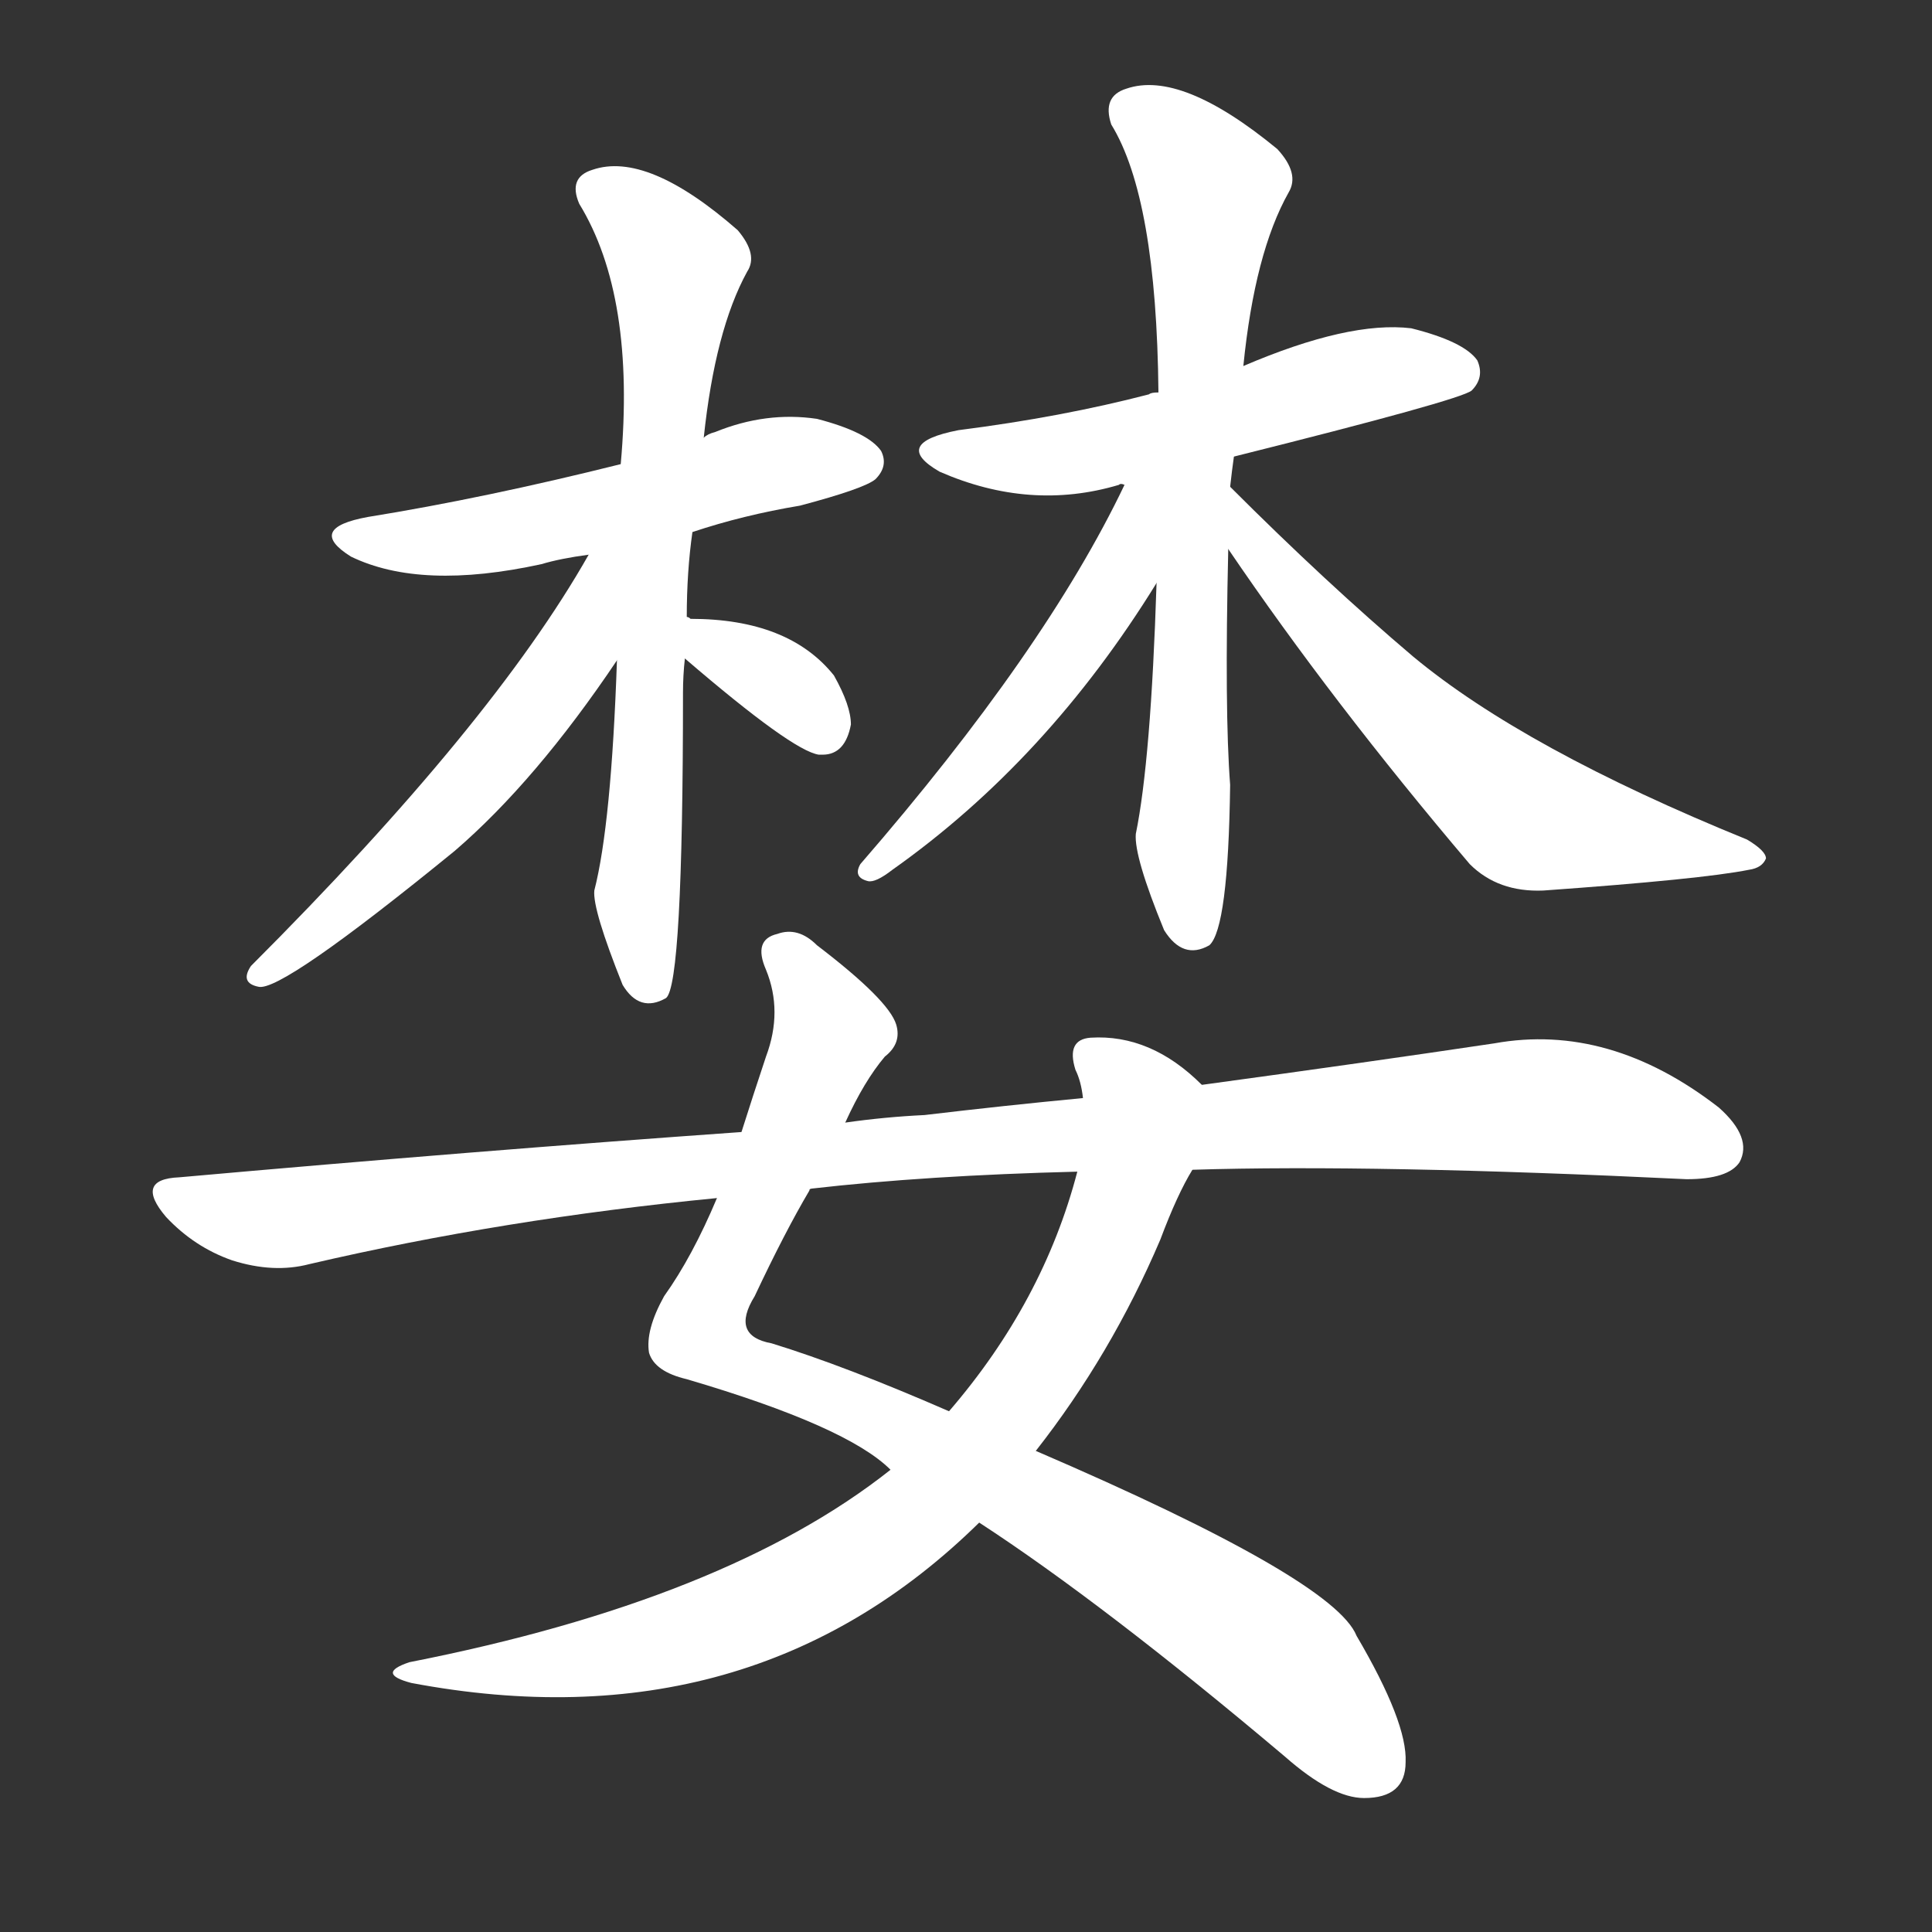 <svg version="1.1" viewBox="0 0 1024 1024" xmlns="http://www.w3.org/2000/svg">
  <rect x="0" y="0" width="1024" height="1024" fill="#333333" stroke="none"/>
  <g transform="scale(1, -1) translate(0, -900)">
    <style type="text/css">
        .stroke1 {fill: #FFFFFF;}
        .stroke2 {fill: #FFFFFF;}
        .stroke3 {fill: #FFFFFF;}
        .stroke4 {fill: #FFFFFF;}
        .stroke5 {fill: #FFFFFF;}
        .stroke6 {fill: #FFFFFF;}
        .stroke7 {fill: #FFFFFF;}
        .stroke8 {fill: #FFFFFF;}
        .stroke9 {fill: #FFFFFF;}
        .stroke10 {fill: #FFFFFF;}
        .stroke11 {fill: #FFFFFF;}
        .stroke12 {fill: #FFFFFF;}
        .stroke13 {fill: #FFFFFF;}
        .stroke14 {fill: #FFFFFF;}
        .stroke15 {fill: #FFFFFF;}
        .stroke16 {fill: #FFFFFF;}
        .stroke17 {fill: #FFFFFF;}
        .stroke18 {fill: #FFFFFF;}
        .stroke19 {fill: #FFFFFF;}
        .stroke20 {fill: #FFFFFF;}
        text {
            font-family: Helvetica;
            font-size: 50px;
            fill: #FFFFFF;}
            paint-order: stroke;
            stroke: #000000;
            stroke-width: 4px;
            stroke-linecap: butt;
            stroke-linejoin: miter;
            font-weight: 800;
        }
    </style>

    <path d="M 367 618 Q 394 627 424 632 Q 458 641 464 646 Q 471 653 467 661 Q 460 671 433 678 Q 406 682 379 671 Q 375 670 373 668 L 329 654 Q 257 636 195 626 Q 162 620 186 605 Q 223 587 287 601 Q 297 604 312 606 L 367 618 Z" class="stroke1"/>
    <path d="M 364 573 Q 364 597 367 618 L 373 668 Q 379 725 396 756 Q 402 765 391 778 Q 343 820 314 810 Q 301 806 307 792 Q 337 743 329 654 L 327 550 Q 324 463 315 428 Q 314 418 330 378 Q 339 363 353 371 Q 362 378 362 533 Q 362 542 363 551 L 364 573 Z" class="stroke2"/>
    <path d="M 312 606 Q 261 516 133 388 Q 127 379 137 377 Q 149 374 241 449 Q 284 486 327 550 C 374 619 327 632 312 606 Z" class="stroke3"/>
    <path d="M 363 551 Q 420 502 434 500 L 436 500 Q 448 500 451 516 Q 451 526 442 542 Q 418 572 366 572 Q 365 573 364 573 C 335 581 340 571 363 551 Z" class="stroke4"/>
    <path d="M 654 658 Q 774 688 780 693 Q 787 700 783 709 Q 776 719 748 726 Q 715 730 659 706 L 614 692 Q 610 692 609 691 Q 563 679 508 672 Q 472 665 498 650 Q 546 629 593 643 Q 594 644 596 643 L 654 658 Z" class="stroke5"/>
    <path d="M 652 642 Q 653 651 654 658 L 659 706 Q 665 766 683 798 Q 689 808 677 821 Q 626 863 597 853 Q 584 849 589 834 Q 613 795 614 692 L 613 591 Q 610 497 602 458 Q 601 446 617 407 Q 627 391 641 399 Q 651 408 652 484 Q 649 523 651 609 L 652 642 Z" class="stroke6"/>
    <path d="M 596 643 Q 554 555 456 442 Q 452 435 460 433 Q 464 432 473 439 Q 555 497 613 591 C 655 658 609 670 596 643 Z" class="stroke7"/>
    <path d="M 651 609 Q 706 528 779 442 Q 794 427 818 428 Q 902 434 927 439 Q 934 440 936 445 Q 936 449 926 455 Q 808 503 749 552 Q 703 591 652 642 C 631 663 634 634 651 609 Z" class="stroke8"/>
    <path d="M 448 305 Q 458 327 469 340 Q 478 347 475 357 Q 471 370 433 399 Q 423 409 412 405 Q 399 402 406 386 Q 415 364 406 340 Q 399 319 393 300 L 380 265 Q 367 234 352 213 Q 342 195 344 183 Q 347 173 364 169 Q 449 144 472 121 L 519 93 Q 585 50 681 -31 Q 706 -53 723 -53 Q 745 -53 745 -34 Q 746 -13 719 33 Q 707 63 549 131 L 503 152 Q 448 176 409 188 Q 387 192 400 213 Q 416 247 429 269 Q 429 270 430 270 L 448 305 Z" class="stroke9"/>
    <path d="M 637 325 Q 610 352 578 350 Q 565 349 570 333 Q 573 327 574 318 L 571 279 Q 553 210 503 152 L 472 121 Q 385 52 217 19 Q 199 13 218 8 Q 398 -26 519 93 L 549 131 Q 589 182 615 243 Q 624 267 632 280 C 646 307 650 314 637 325 Z" class="stroke10"/>
    <path d="M 632 280 Q 728 283 894 275 Q 916 275 922 284 Q 929 297 911 313 Q 853 358 792 347 Q 725 337 637 325 L 574 318 Q 532 314 490 309 Q 469 308 448 305 L 393 300 Q 252 290 95 276 Q 71 275 88 255 Q 103 239 123 232 Q 145 225 164 230 Q 267 254 380 265 L 430 270 Q 491 277 571 279 L 632 280 Z" class="stroke11"/>
</g></svg>